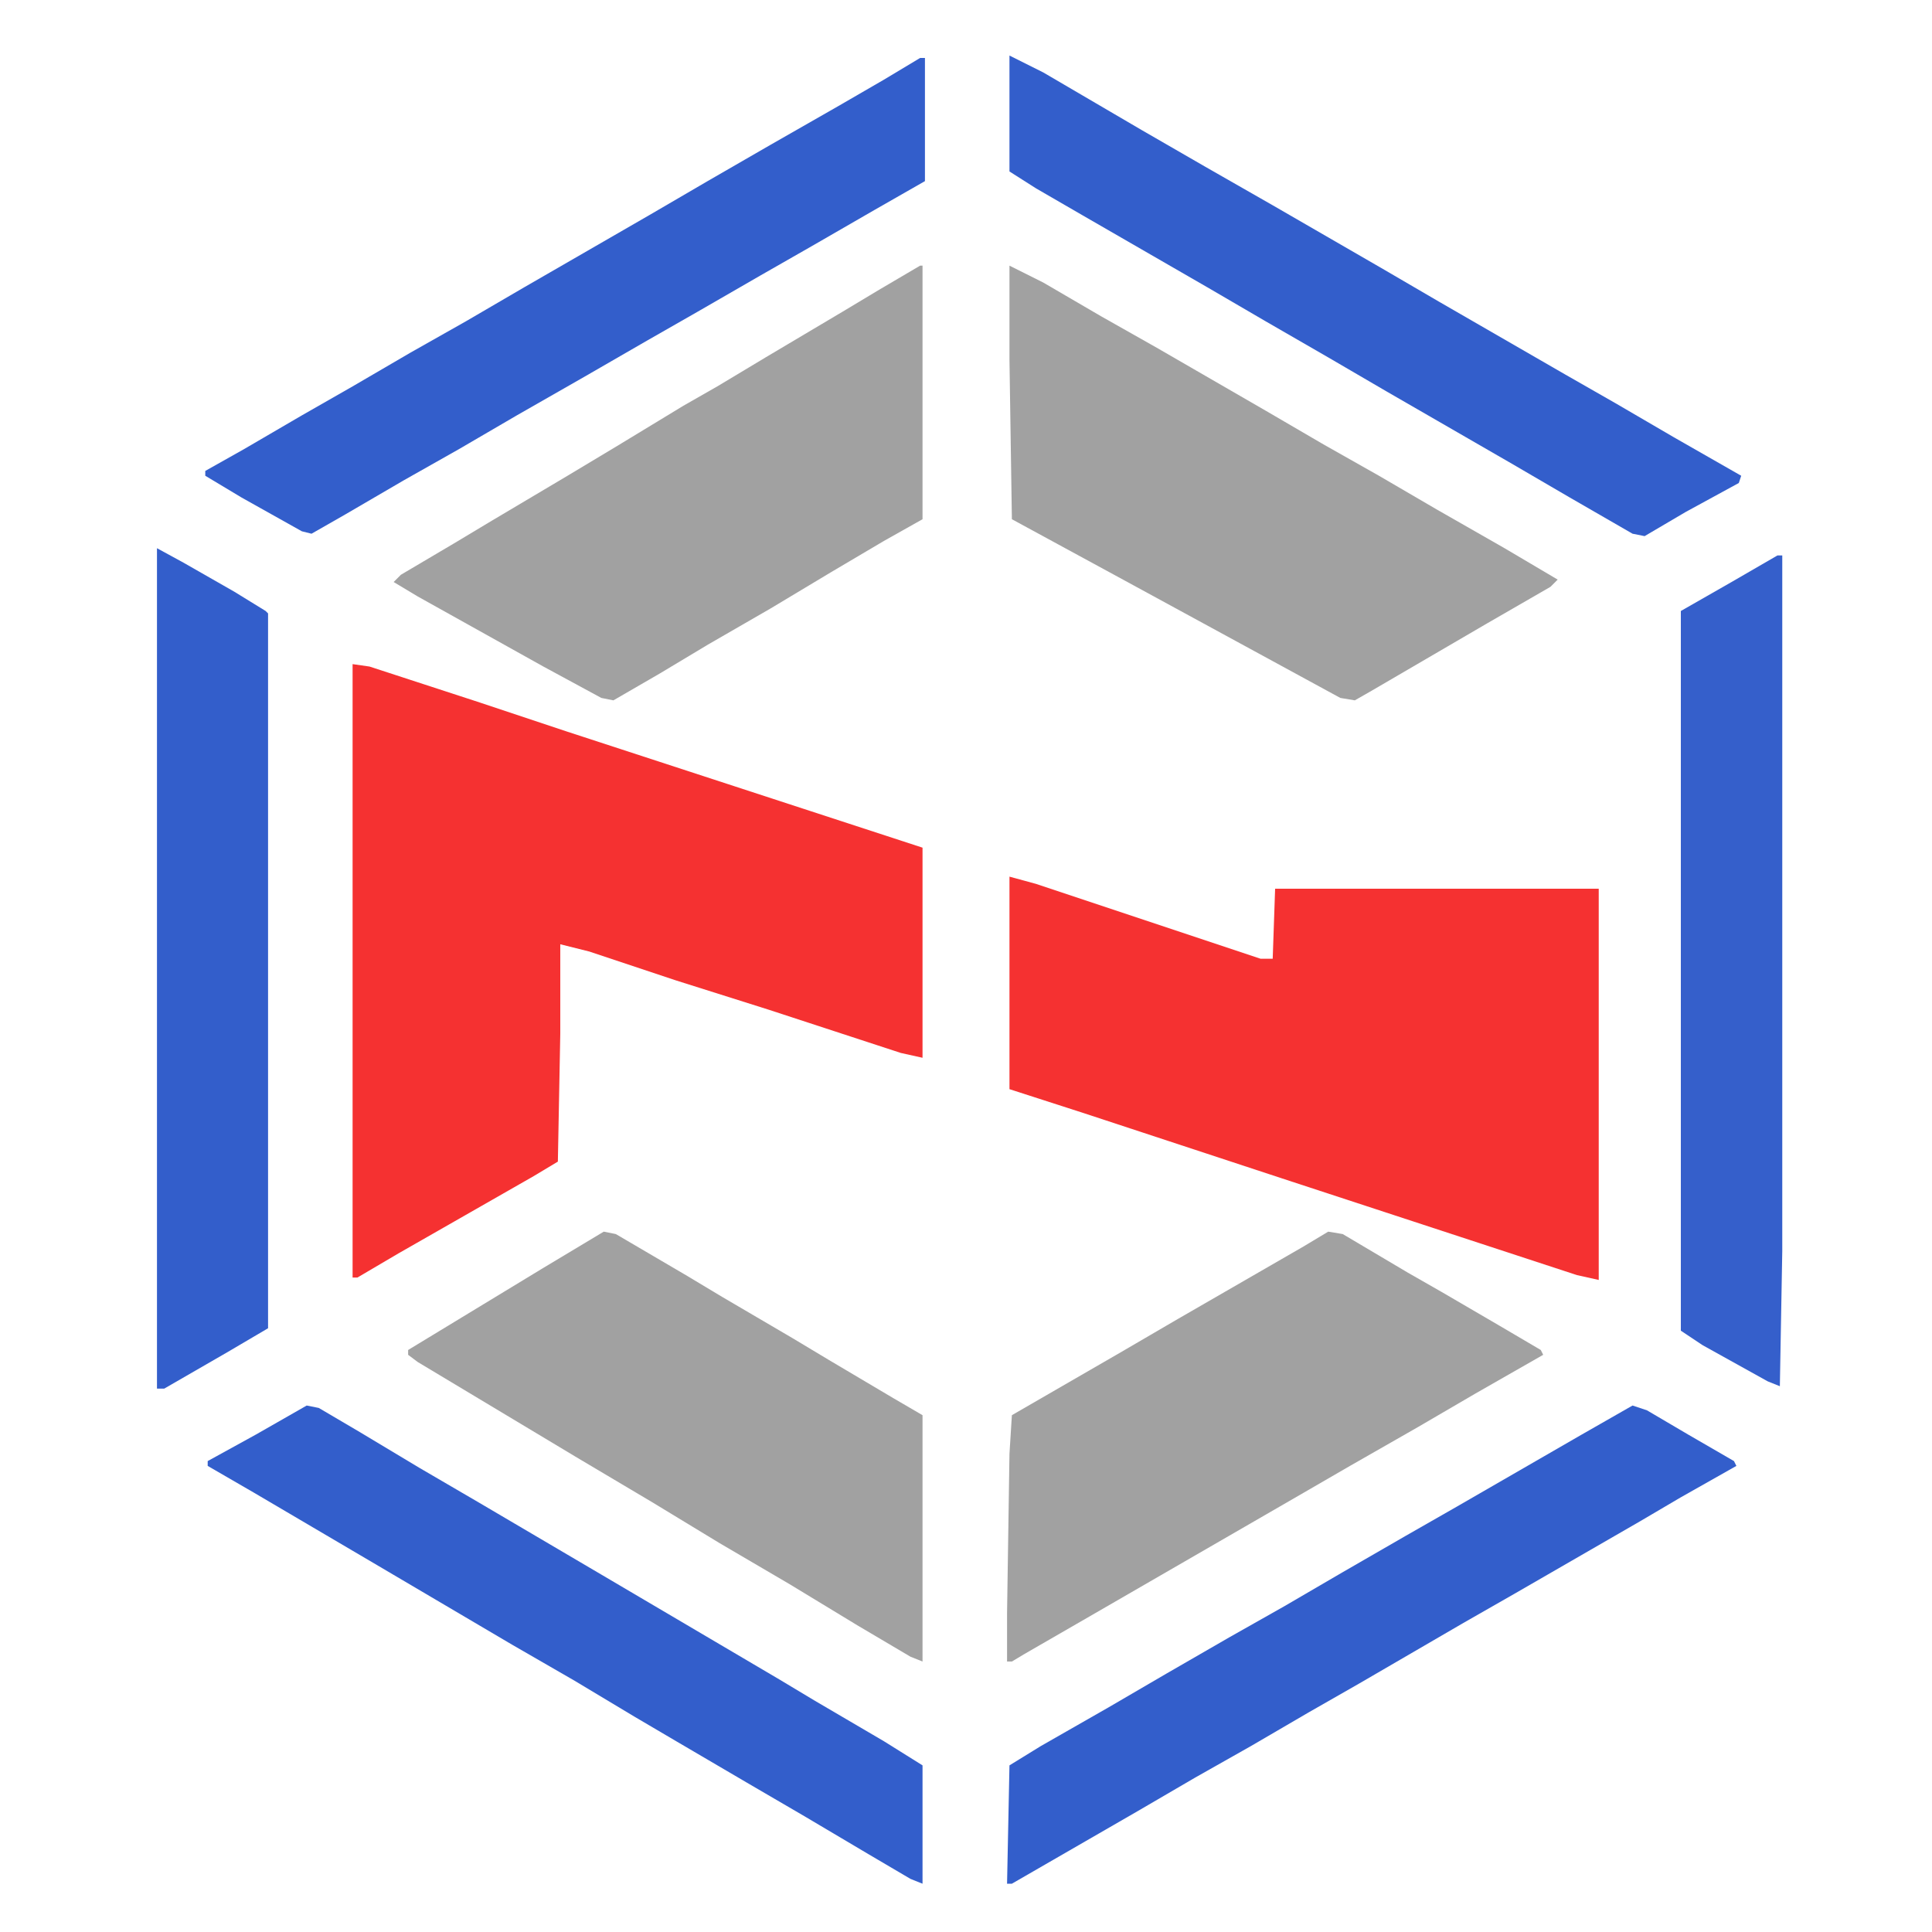 <?xml version="1.0" encoding="UTF-8"?>
<svg version="1.1" viewBox="0 0 800 800" width="1280" height="1280" xmlns="http://www.w3.org/2000/svg">
<path transform="translate(146,275)" d="m0 0 7 1 46 15 36 12 49 16 98 32v87l-9-2-55-18-38-12-36-12-12-3v37l-1 53-10 6-56 32-17 10h-2z" fill="#F53131"/>
<path transform="translate(418,363)" d="m0 0 11 3 93 31h5l1-29h134v162l-9-2-122-40-82-27-31-10z" fill="#F53131"/>
<path transform="translate(418,110)" d="m0 0 14 7 24 14 23 13 45 26 24 14 23 13 24 14 28 16 22 13-3 3-26 15-48 28-7 4-6-1-90-49-46-25-1-66z" fill="#A1A1A1"/>
<path transform="translate(381,110)" d="m0 0h1v105l-16 9-22 13-25 15-26 15-20 12-19 11-5-1-24-13-52-29-10-6 3-3 22-13 15-9 32-19 20-12 28-17 14-8 20-12 32-19 15-9z" fill="#A1A1A1"/>
<path transform="translate(550,510)" d="m0 0 6 1 27 16 14 8 24 14 17 10 1 2-28 16-24 14-28 16-19 11-45 26-45 26-26 15-5 3h-2v-20l1-66 1-16 45-26 24-14 52-30z" fill="#A1A1A1"/>
<path transform="translate(250,510)" d="m0 0 5 1 29 17 15 9 29 17 15 9 27 16 12 7v102l-5-2-22-13-28-17-29-17-28-17-32-19-65-39-4-3v-2l56-34z" fill="#A1A1A1"/>
<path transform="translate(65,227)" d="m0 0 11 6 21 12 13 8 1 1v296l-17 10-26 15h-3z" fill="#335ECB"/>
<path transform="translate(381,24)" d="m0 0h2v51l-21 12-26 15-21 12-26 15-21 12-26 15-28 16-24 14-23 13-24 14-14 8-4-1-25-14-15-9v-2l16-9 24-14 21-12 24-14 23-13 24-14 52-30 24-14 26-15 28-16 19-11z" fill="#335ECB"/>
<path transform="translate(676,582)" d="m0 0 6 2 17 10 19 11 1 2-23 13-17 10-52 30-21 12-43 25-21 12-24 14-23 13-24 14-52 30h-2l1-49 13-8 28-16 24-14 26-15 23-13 24-14 26-15 21-12 52-30z" fill="#335ECB"/>
<path transform="translate(418,23)" d="m0 0 14 7 41 24 26 15 28 16 45 26 24 14 52 30 21 12 24 14 28 16-1 3-22 12-17 10-5-1-26-15-24-14-52-30-24-14-26-15-24-14-52-30-19-11-11-7z" fill="#335ECB"/>
<path transform="translate(127,582)" d="m0 0 5 1 17 10 25 15 24 14 51 30 73 43 15 9 29 17 16 10v49l-5-2-17-10-27-16-24-14-29-17-17-10-25-15-26-15-56-33-51-30-19-11v-2l20-11z" fill="#335ECB"/>
<path transform="translate(736,230)" d="m0 0h2v288l-1 56-5-2-27-15-9-6v-298l21-12z" fill="#355FCB"/>
</svg>
